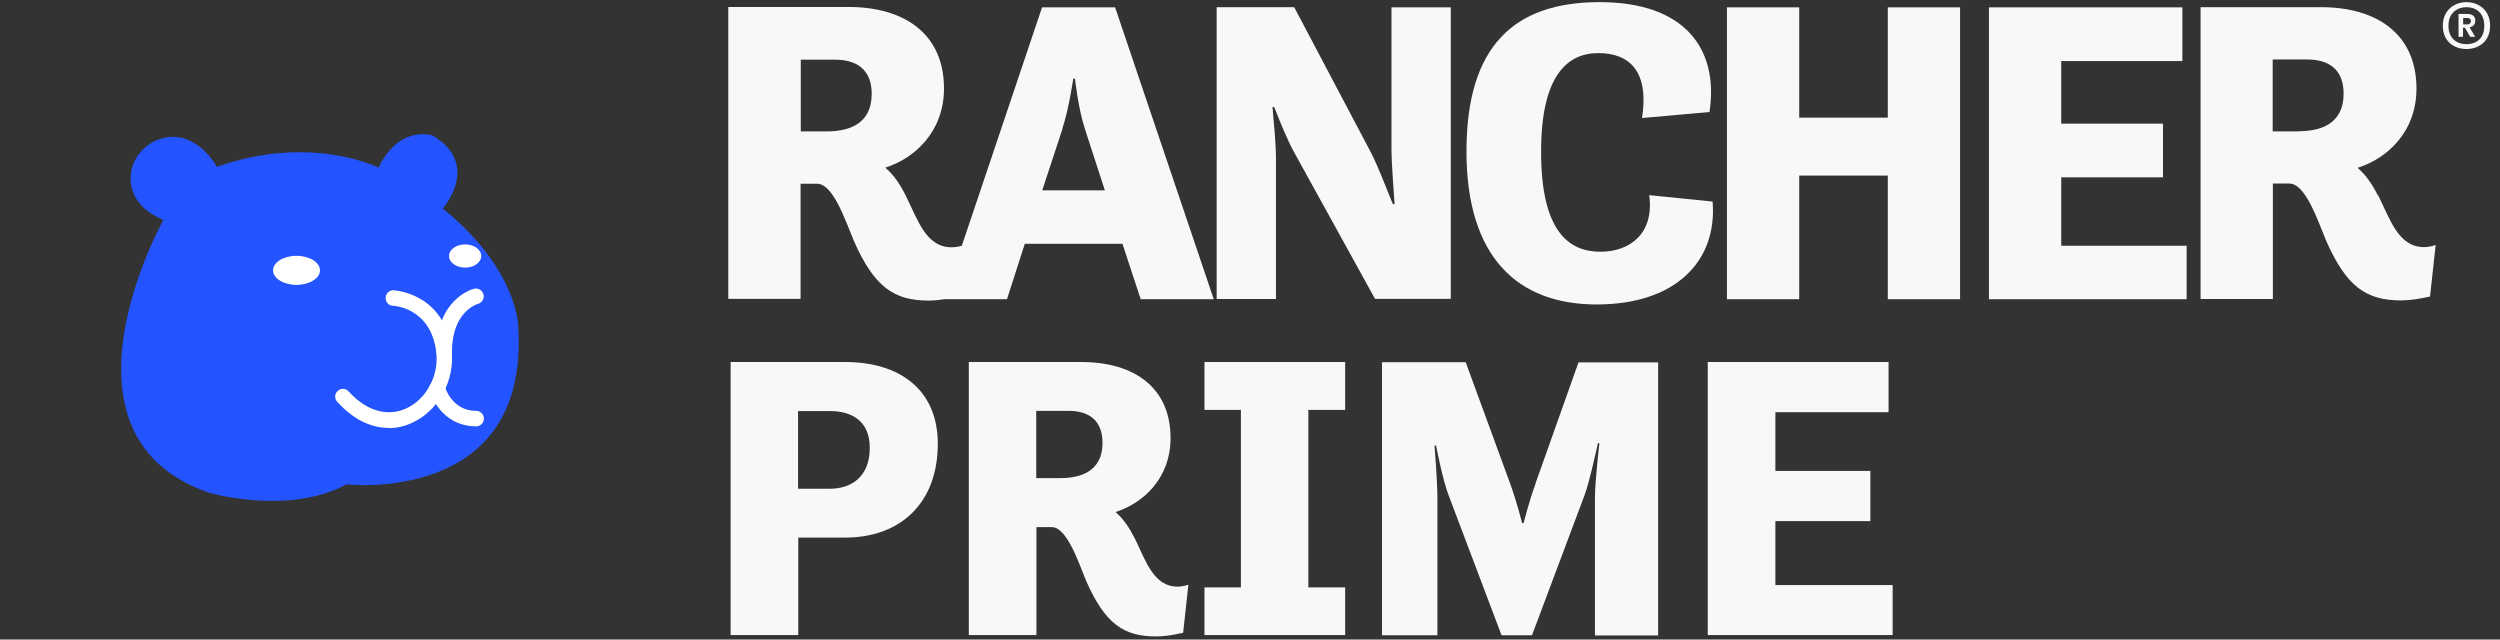 <?xml version="1.0" encoding="UTF-8"?>
<svg id="Layer_1" data-name="Layer 1" xmlns="http://www.w3.org/2000/svg" viewBox="0 0 129 33">
  <rect x="0" y="0" width="129" height="33" fill="#333333" stroke="none"/>
  <defs>
    <style>
      .cls-1 {
        fill: #fff;
      }

      .cls-2 {
        fill: none;
      }

      .cls-3 {
        fill: #2354ff;
      }

      .cls-4 {
        fill: #f8f8f8;
      }
    </style>
  </defs>
  <g>
    <path class="cls-4" d="M41.31,9.48h.85c.83,0,1.45,1.87,1.9,2.95,1.05,2.39,2.08,3.08,3.86,3.08.27,0,.55-.03.8-.07h3.24l.92-2.86h5.04l.94,2.86h3.77L57.54.38h-3.77l-4.14,12.3c-.1.03-.29.08-.53.08-1.32,0-1.74-1.41-2.37-2.68-.27-.54-.6-1.05-1.05-1.43,1.49-.47,3.03-1.83,3.03-4.09,0-2.77-1.99-4.2-4.93-4.2h-6.2v15.06h3.73v-5.96h0ZM54.82,6.63c.34-1.03.56-2.57.56-2.57h.09s.16,1.52.51,2.59l1.03,3.17h-3.23l1.05-3.19h0ZM41.31,3.08h1.79c1.03,0,1.88.45,1.88,1.76,0,1.61-1.25,1.94-2.32,1.94h-1.34s0-3.71,0-3.71Z"/>
    <path class="cls-4" d="M74.86.38h-3.06v7.23c0,.87.11,2.08.16,2.92h-.09c-.36-.89-.8-2.03-1.14-2.68l-3.95-7.48h-4v15.06h3.06v-7.23c0-.83-.11-1.83-.18-2.68h.09c.31.8.71,1.79,1.09,2.45l4.11,7.45h3.91V.38h0Z"/>
    <path class="cls-4" d="M88.36,10.4l-3.26-.33c.27,1.96-.98,2.92-2.52,2.92-1.63,0-3.06-1.05-3.06-5.16,0-3.88,1.32-5.09,2.95-5.09s2.63.96,2.26,3.35l3.48-.31c.49-3.26-1.27-5.67-5.67-5.67s-6.87,2.25-6.87,7.7,2.63,7.9,6.72,7.9,6.23-2.25,5.98-5.31h0Z"/>
    <polygon class="cls-4" points="97.41 6.07 92.84 6.07 92.84 .38 89.11 .38 89.11 15.44 92.84 15.44 92.84 9.06 97.41 9.06 97.41 15.44 101.14 15.44 101.14 .38 97.41 .38 97.41 6.07"/>
    <polygon class="cls-4" points="106.36 9.15 111.61 9.15 111.61 6.38 106.36 6.38 106.36 3.15 112.61 3.15 112.61 .38 102.63 .38 102.63 15.44 112.83 15.44 112.83 12.68 106.36 12.68 106.36 9.15"/>
    <path class="cls-4" d="M122.7,10.09c-.27-.54-.6-1.05-1.05-1.43,1.5-.47,3.04-1.83,3.04-4.09,0-2.77-1.99-4.2-4.93-4.2h-6.21v15.06h3.73v-5.96h.85c.83,0,1.45,1.87,1.9,2.95,1.05,2.39,2.08,3.08,3.86,3.08.69,0,1.5-.2,1.5-.2l.29-2.66s-.27.11-.6.11c-1.32,0-1.74-1.41-2.37-2.68h0ZM118.61,6.78h-1.34v-3.71h1.79c1.03,0,1.87.45,1.87,1.76,0,1.61-1.25,1.94-2.32,1.94h0Z"/>
    <path class="cls-4" d="M127.73,1.09c0-.31-.22-.37-.44-.37h-.43v1.18h.23v-.47h.1l.27.47h.26l-.29-.49c.17-.03.29-.14.29-.32h0ZM127.31,1.26h-.21v-.33h.21c.09,0,.19.03.19.16,0,.11-.09.17-.19.17Z"/>
    <path class="cls-4" d="M127.27.11c-.58,0-1.22.37-1.22,1.22s.63,1.2,1.22,1.2,1.22-.36,1.22-1.2-.63-1.22-1.22-1.22ZM127.27,2.28c-.49,0-.93-.29-.93-.95s.45-.96.93-.96.92.29.92.96-.43.95-.92.95Z"/>
    <path class="cls-4" d="M43.61,18.68h-5.91v14.09h3.49v-5.03h2.42c2.84,0,4.78-1.77,4.78-4.84,0-2.82-2-4.22-4.78-4.22ZM42.81,25.22h-1.63v-4.01h1.63c1.08,0,2.07.46,2.07,1.9,0,1.52-.98,2.11-2.07,2.11Z"/>
    <path class="cls-4" d="M58.54,27.76c-.25-.5-.56-.98-.98-1.34,1.4-.44,2.84-1.71,2.84-3.82,0-2.59-1.86-3.92-4.61-3.92h-5.8v14.09h3.49v-5.57h.79c.77,0,1.36,1.75,1.77,2.76.98,2.23,1.94,2.88,3.61,2.88.65,0,1.4-.19,1.4-.19l.27-2.48s-.25.1-.56.1c-1.23,0-1.63-1.31-2.21-2.5h0ZM54.72,24.67h-1.25v-3.47h1.67c.96,0,1.75.42,1.75,1.65,0,1.5-1.17,1.82-2.17,1.82Z"/>
    <polygon class="cls-4" points="62.15 21.15 64.03 21.15 64.03 30.31 62.15 30.31 62.15 32.77 69.41 32.77 69.41 30.31 67.51 30.31 67.51 21.15 69.41 21.15 69.41 18.68 62.15 18.68 62.15 21.15"/>
    <path class="cls-4" d="M79.23,24.97c-.35.96-.61,2.02-.61,2.02h-.08s-.25-1.02-.61-2.02l-2.3-6.28h-4.32v14.09h2.86v-7.12c0-.83-.15-2.67-.15-2.67h.08s.35,1.82.65,2.57l2.73,7.22h1.57l2.71-7.22c.27-.71.69-2.69.69-2.69h.08s-.23,1.96-.23,2.8v7.12h3.26v-14.09h-4.11l-2.23,6.28h0Z"/>
    <polygon class="cls-4" points="91.61 26.89 96.51 26.89 96.51 24.3 91.61 24.3 91.61 21.27 97.45 21.27 97.45 18.68 88.12 18.68 88.12 32.77 97.66 32.77 97.66 30.19 91.61 30.19 91.61 26.89"/>
  </g>
  <rect class="cls-2" x=".27" y=".36" width="32.51" height="32.51"/>
  <rect class="cls-2" x="3.46" y="5.14" width="20.4" height="23.59"/>
  <path class="cls-3" d="M8.44,11.33s-6.23,11.14,2.34,14.09c0,0,4.08,1.2,7.11-.43,0,0,9.43,1.09,8.85-8.1,0,0,.04-2.94-3.89-6.13,0,0,2-2.28-.53-3.77,0,0-1.7-.58-2.79,1.66,0,0-3.46-1.76-8.34-.04,0,0-.99-1.86-2.7-1.5-1.07.22-1.85,1.22-1.74,2.3.07.68.47,1.43,1.69,1.94Z"/>
  <g>
    <g>
      <path class="cls-1" d="M20.05,22.08c-.93,0-1.85-.46-2.65-1.35-.15-.16-.14-.42.03-.56.16-.15.42-.14.56.03.91,1,1.99,1.32,2.96.88,1.06-.48,1.71-1.71,1.56-2.92-.28-2.27-2.15-2.38-2.23-2.38-.22,0-.39-.2-.38-.42,0-.22.22-.41.41-.38.03,0,2.62.13,2.99,3.08.19,1.55-.66,3.12-2.02,3.75-.4.19-.82.28-1.23.28Z"/>
      <path class="cls-1" d="M22.92,18.54h0c-.22,0-.4-.18-.4-.4.01-2.72,1.86-3.22,1.94-3.24.21-.06.43.08.49.29.05.21-.07.43-.29.49-.06.02-1.33.4-1.34,2.47,0,.22-.18.4-.4.4Z"/>
    </g>
    <path class="cls-1" d="M24.56,22c-1.51,0-2.22-1.22-2.39-1.87-.06-.21.07-.43.29-.49.21-.05.43.07.49.29h0c.01.05.36,1.27,1.62,1.27.22,0,.4.18.4.4s-.18.4-.4.4Z"/>
  </g>
  <ellipse class="cls-1" cx="15.3" cy="13.95" rx="1.21" ry=".75"/>
  <ellipse class="cls-1" cx="24" cy="13.21" rx=".83" ry=".6"/>
</svg>